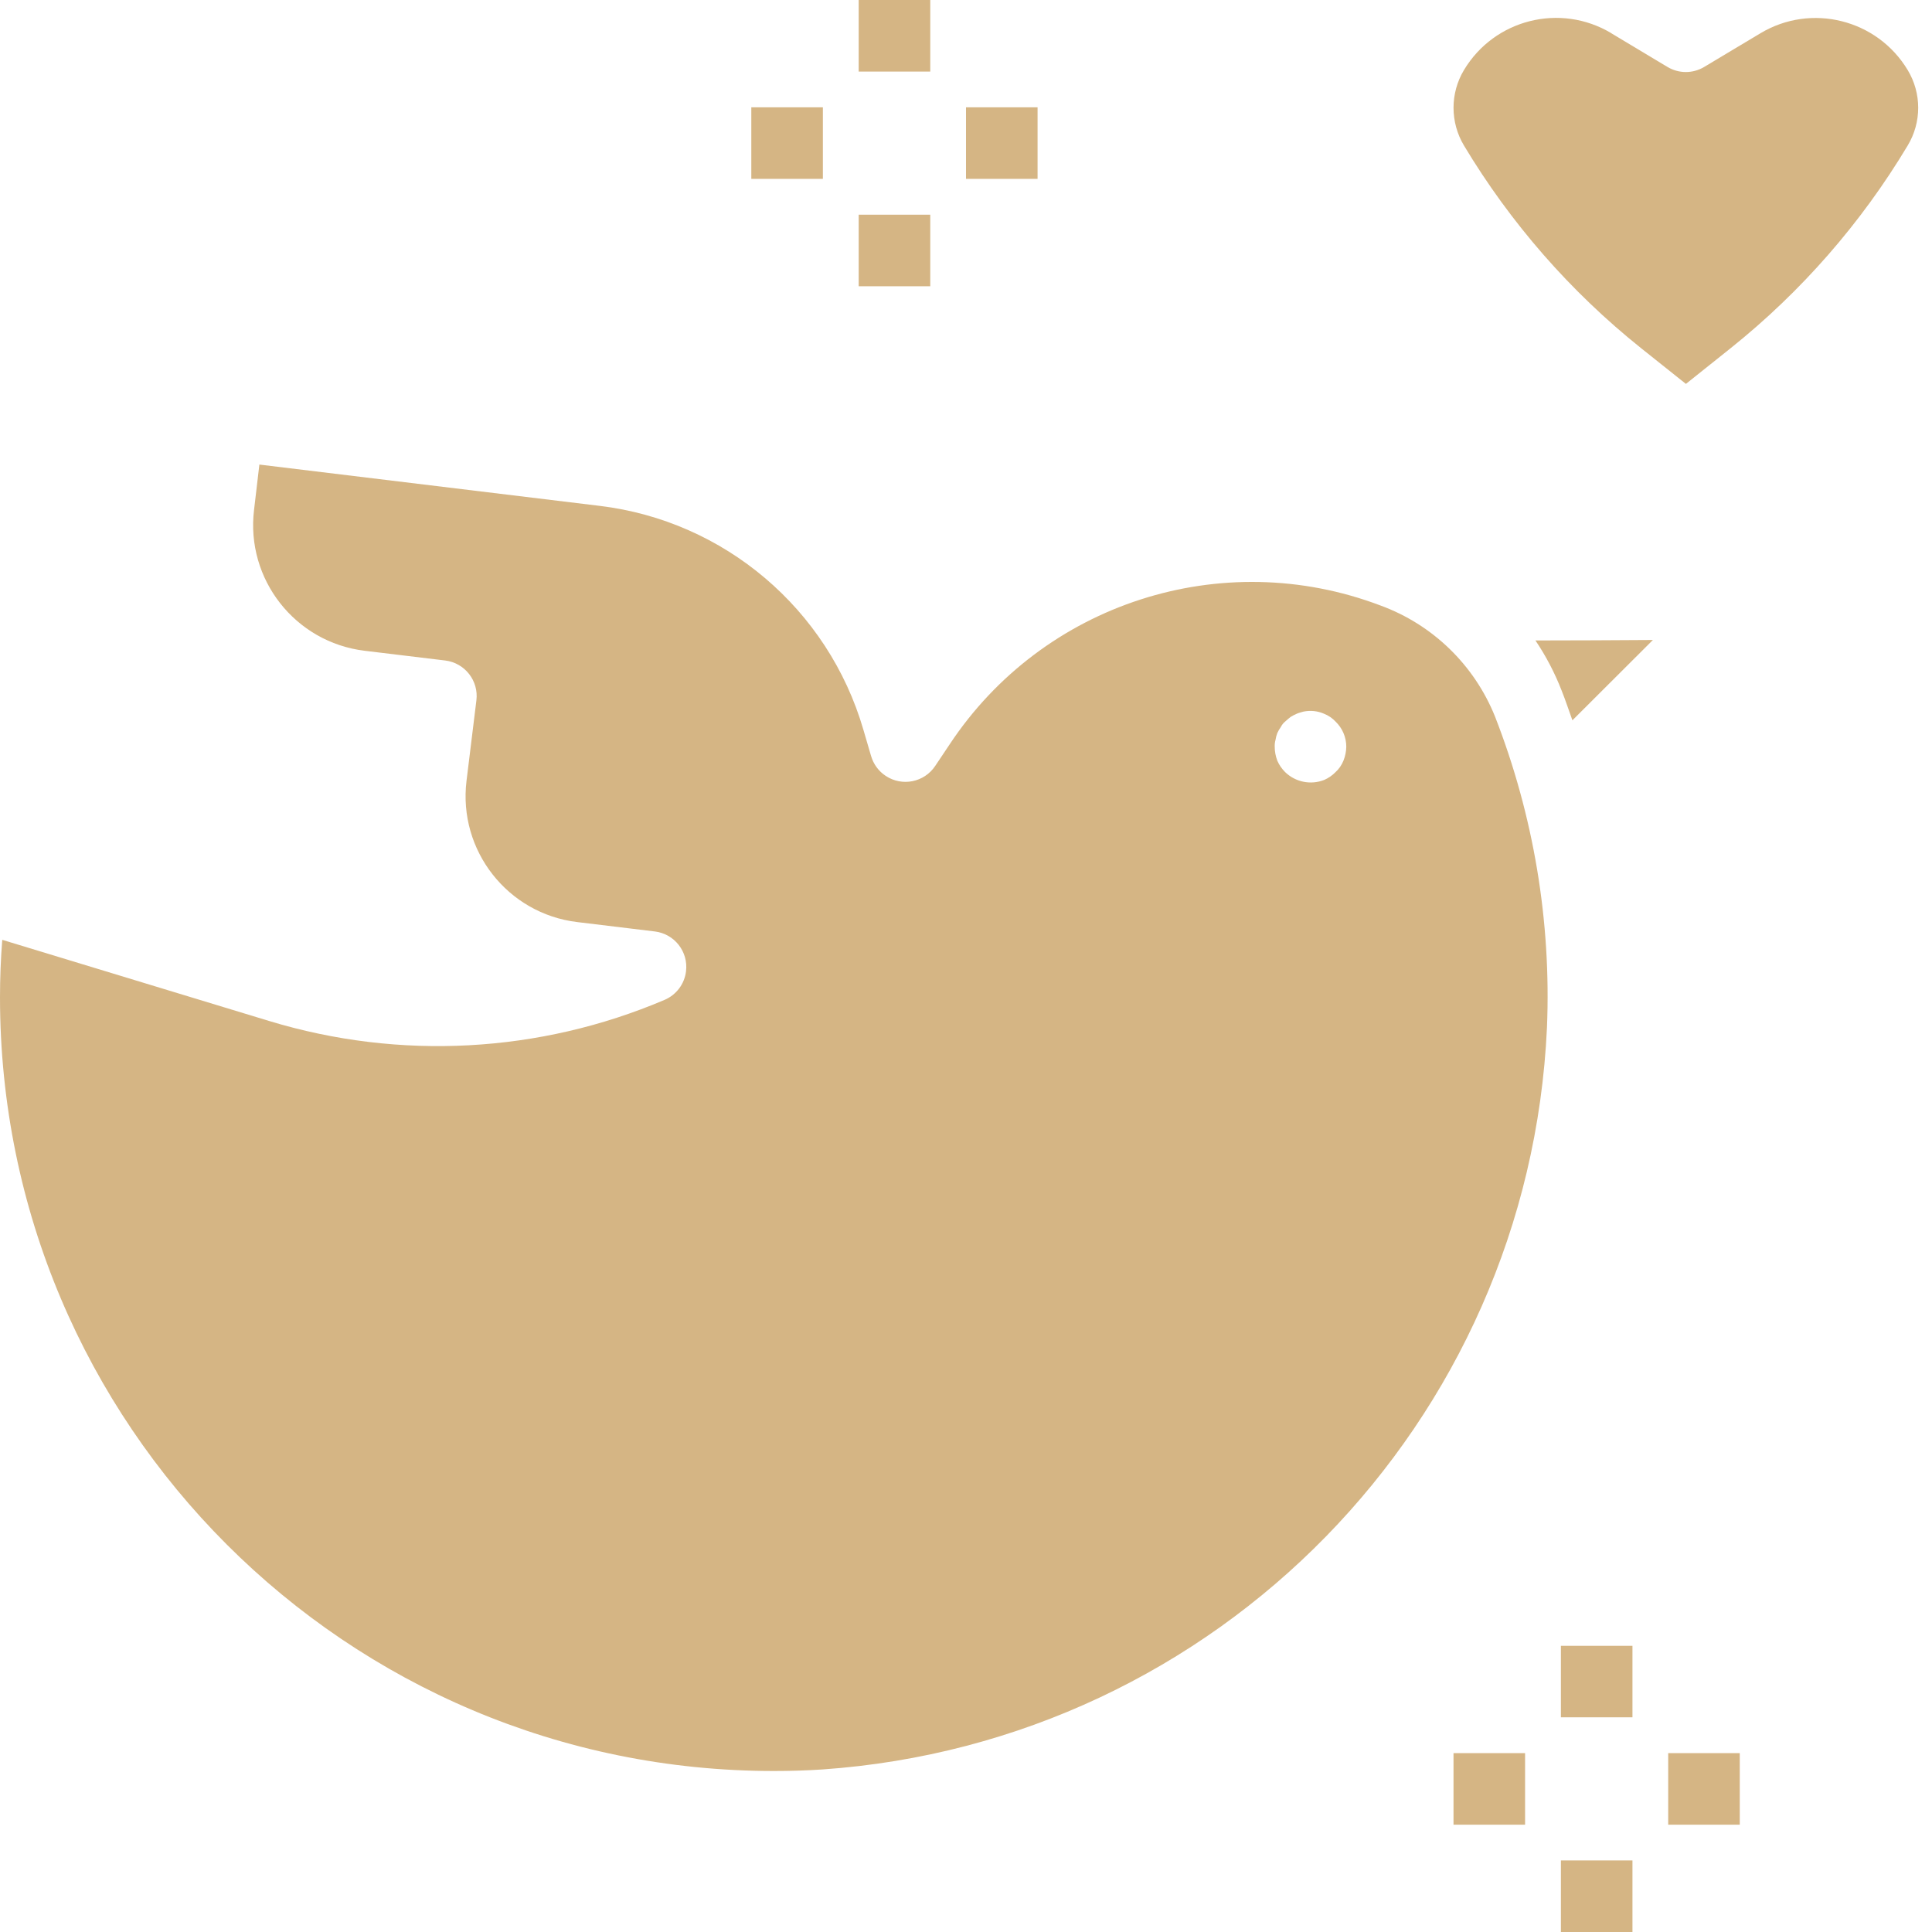 <svg width="24" height="24" viewBox="0 0 24 24" fill="none" xmlns="http://www.w3.org/2000/svg">
<path d="M23.698 1.808C23.121 2.771 22.376 3.624 21.499 4.325L20.943 4.769L20.386 4.325C19.509 3.624 18.764 2.771 18.186 1.808C18.013 1.519 18.013 1.158 18.186 0.87C18.565 0.238 19.384 0.034 20.016 0.412V0.413L20.713 0.831C20.854 0.916 21.03 0.916 21.171 0.831L21.869 0.413C22.5 0.035 23.319 0.24 23.698 0.87C23.872 1.159 23.872 1.519 23.698 1.808Z" fill="#D5B584"/>
<path d="M19.399 8.578C19.448 8.7 19.488 8.824 19.533 8.948L20.533 7.95C20.069 7.953 19.532 7.956 19.074 7.956C19.205 8.151 19.314 8.359 19.399 8.578Z" fill="#D5B584"/>
<path d="M17.147 7.521C15.179 6.776 12.957 7.493 11.796 9.248L11.618 9.514C11.482 9.719 11.206 9.774 11.002 9.638C10.914 9.58 10.851 9.493 10.821 9.392L10.725 9.064C10.288 7.565 8.999 6.471 7.449 6.284L3.222 5.771L3.156 6.333C3.051 7.195 3.666 7.979 4.529 8.084L5.531 8.205C5.774 8.235 5.948 8.456 5.918 8.7L5.795 9.702C5.691 10.565 6.306 11.349 7.168 11.454L8.135 11.571C8.379 11.601 8.552 11.822 8.522 12.066C8.503 12.224 8.401 12.359 8.255 12.421C6.702 13.082 4.966 13.175 3.35 12.685L0.028 11.675C0.009 11.917 0 12.156 0 12.388C0 17.697 4.304 22.001 9.614 22C9.814 22 10.015 21.994 10.215 21.981C15.121 21.64 18.992 17.677 19.217 12.764C19.271 11.446 19.051 10.131 18.572 8.902C18.314 8.26 17.796 7.758 17.147 7.521ZM16.689 9.449C16.667 9.503 16.634 9.552 16.591 9.591C16.55 9.633 16.502 9.666 16.449 9.689C16.282 9.754 16.093 9.716 15.964 9.591C15.923 9.55 15.89 9.502 15.867 9.449C15.846 9.393 15.835 9.335 15.835 9.276C15.834 9.247 15.837 9.219 15.845 9.191C15.849 9.162 15.857 9.134 15.867 9.107C15.879 9.08 15.894 9.055 15.911 9.031C15.924 9.005 15.942 8.982 15.964 8.964C15.986 8.944 16.008 8.925 16.031 8.907C16.055 8.892 16.081 8.878 16.107 8.867C16.138 8.853 16.164 8.849 16.191 8.84C16.278 8.822 16.368 8.831 16.449 8.867C16.503 8.888 16.552 8.922 16.591 8.964C16.676 9.046 16.724 9.158 16.724 9.276C16.723 9.335 16.711 9.394 16.689 9.449Z" fill="#D5B584"/>
<path d="M19.39 20.445H20.279V21.333H19.39V20.445Z" fill="#D5B584"/>
<path d="M18.056 21.778H18.945V22.667H18.056V21.778Z" fill="#D5B584"/>
<path d="M19.39 23.111H20.279V24H19.39V23.111Z" fill="#D5B584"/>
<path d="M20.723 21.778H21.612V22.667H20.723V21.778Z" fill="#D5B584"/>
<path d="M10.667 0H11.556V0.889H10.667V0Z" fill="#D5B584"/>
<path d="M9.333 1.333H10.222V2.222H9.333V1.333Z" fill="#D5B584"/>
<path d="M10.667 2.667H11.556V3.556H10.667V2.667Z" fill="#D5B584"/>
<path d="M12 1.333H12.889V2.222H12V1.333Z" fill="#D5B584"/>
</svg>
